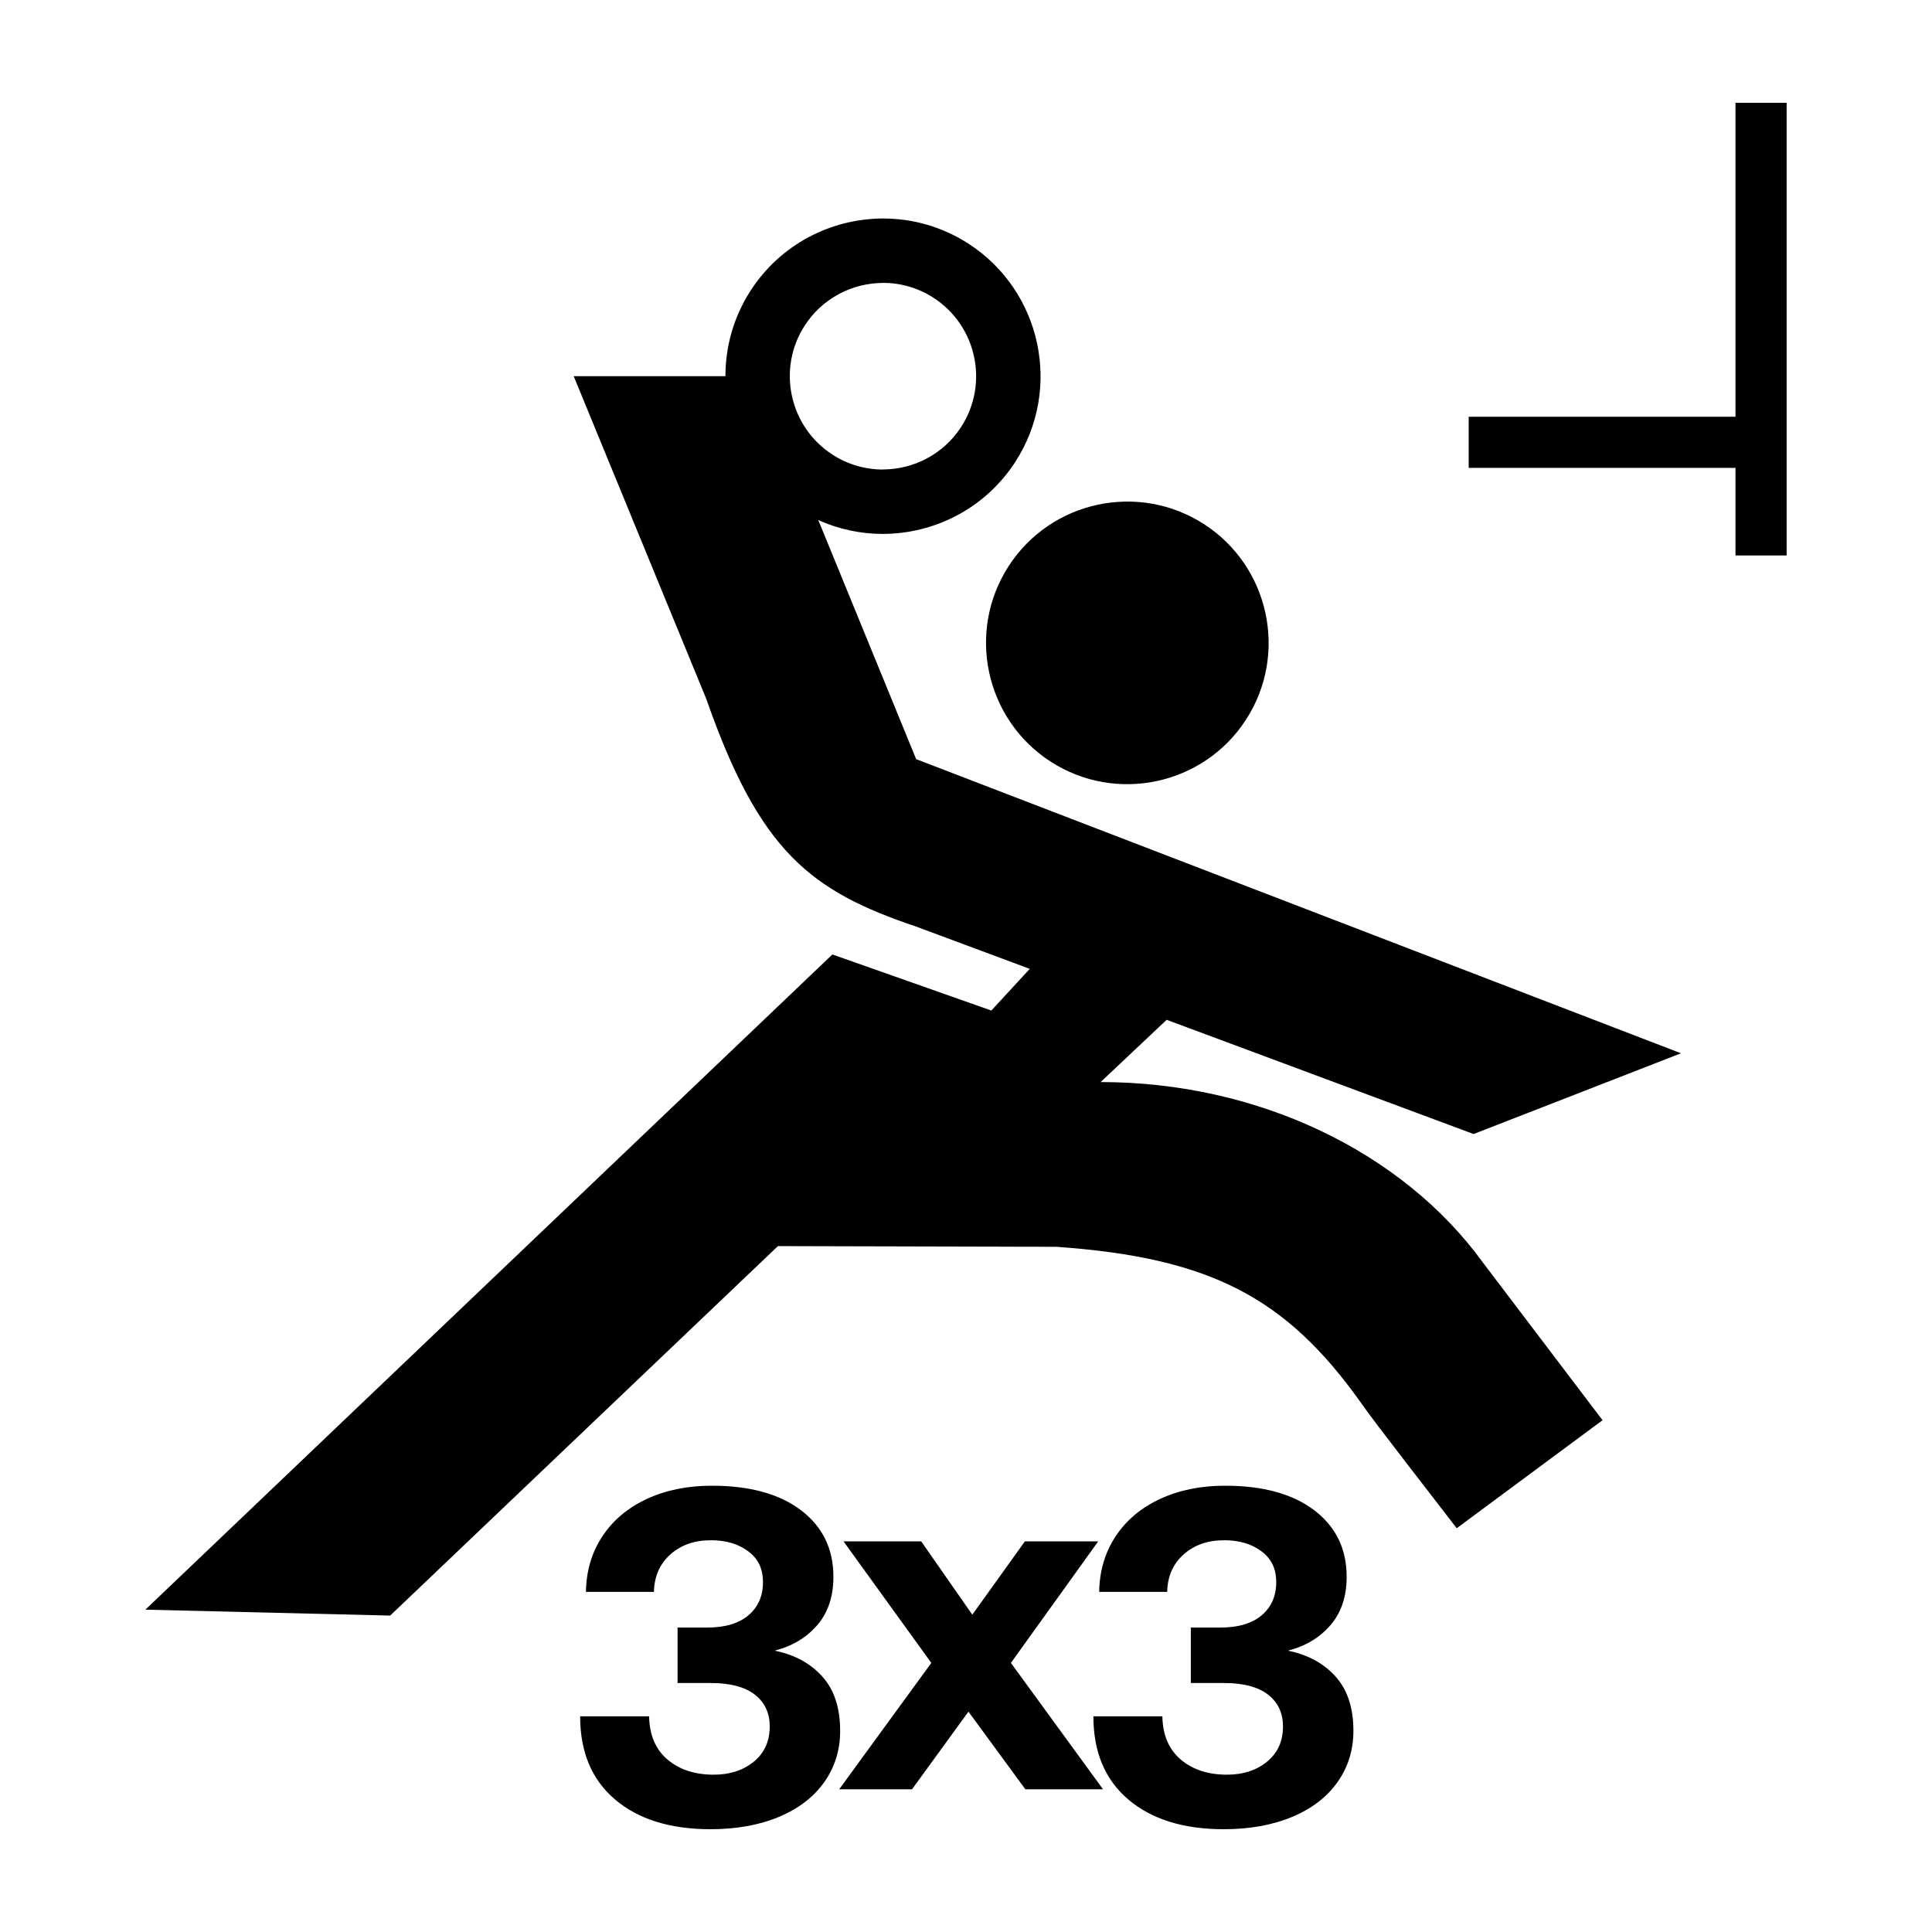 <?xml version="1.0" encoding="UTF-8"?>
<svg id="Layer_2" data-name="Layer 2" xmlns="http://www.w3.org/2000/svg" viewBox="0 0 1080 1080">
  <defs>
    <style>
      .cls-1 {
        fill: none;
      }

      .cls-1, .cls-2 {
        stroke-width: 0px;
      }
    </style>
  </defs>
  <g id="Basketball_3_3" data-name="Basketball 3×3">
    <rect class="cls-1" width="1080" height="1080"/>
    <g>
      <g>
        <polygon class="cls-2" points="970.15 57.47 970.15 232.96 821.01 232.96 821.01 261.55 970.15 261.55 970.15 310.51 998.74 310.51 998.74 57.47 970.15 57.47"/>
        <path class="cls-2" d="M587.32,425.75c36.6,23.64,85.61,13.09,109.24-23.51,23.64-36.6,13.09-85.61-23.51-109.24-36.6-23.64-85.61-13.09-109.24,23.51-23.64,36.6-13.09,85.61,23.51,109.25Z"/>
      </g>
      <path class="cls-2" d="M615.23,604.9l36.94-34.82,171.59,63.85,115.92-45.14-427.54-164.42-54.72-133.66c11.61,5.24,23.94,7.76,36.17,7.75,28.89-.07,57.2-14.29,74.01-40.32,26.38-40.85,14.61-95.55-26.24-121.94-14.78-9.54-31.36-14.07-47.76-14.06-28.89.07-57.2,14.29-74.01,40.32-9.56,14.8-14.08,31.41-14.06,47.84h-84.82l74.14,180.47c29.76,85.18,58.15,107.29,117.29,127.2l63.5,23.63-21.47,23.3-88.85-31.35L81.26,899.81l136.85,3.31,216.76-206.54,155.6.39c85.47,6,128.19,27.85,170.36,87.26,4.92,6.93,4.67,6.86,53.48,70.06l81.52-60.38-66.71-87.93c-45.52-62.8-126.85-101.1-213.9-101.1ZM449.84,182c9.94-15.39,26.67-23.79,43.75-23.84v-.04c9.69,0,19.49,2.69,28.22,8.33,24.17,15.61,31.13,47.97,15.52,72.14-9.94,15.39-26.67,23.79-43.75,23.84v.04c-9.69,0-19.49-2.69-28.22-8.33-24.17-15.61-31.13-47.97-15.52-72.14Z"/>
      <g>
        <path class="cls-2" d="M459.54,937.05c6.74,7.37,10.11,17.53,10.11,30.47,0,10.79-2.97,20.36-8.9,28.72-5.93,8.36-14.38,14.83-25.35,19.42-10.97,4.58-23.73,6.88-38.29,6.88-22.47,0-40.22-5.53-53.26-16.58-13.04-11.06-19.55-26.56-19.55-46.52h38.56c.18,10.43,3.59,18.47,10.25,24.13,6.65,5.66,15.28,8.49,25.89,8.49,8.99,0,16.45-2.43,22.38-7.28,5.93-4.85,8.9-11.41,8.9-19.69,0-7.55-2.79-13.48-8.36-17.8-5.57-4.31-13.75-6.47-24.54-6.47h-18.61v-31.01h16.45c10.07,0,17.8-2.29,23.19-6.88,5.39-4.58,8.09-10.74,8.09-18.47s-2.74-13.12-8.22-17.26c-5.49-4.13-12.45-6.2-20.9-6.2-9.17,0-16.72,2.65-22.65,7.95-5.93,5.3-8.99,12.27-9.17,20.9h-38.02c.18-11.68,3.24-22.02,9.17-31.01,5.93-8.99,14.2-15.95,24.81-20.9,10.6-4.94,22.74-7.42,36.4-7.42,21.21,0,37.84,4.58,49.89,13.75,12.04,9.17,18.07,21.57,18.07,37.21,0,10.97-3.01,19.95-9.03,26.97-6.03,7.01-13.98,11.78-23.86,14.29,10.96,2.16,19.82,6.92,26.56,14.29Z"/>
        <path class="cls-2" d="M469.11,1000.23l51.5-70.65-49.08-67.95h43.42l28.58,40.99,29.39-40.99h40.99l-48.81,67.95,51.5,70.65h-43.41l-31.82-43.41-31.55,43.41h-40.72Z"/>
        <path class="cls-2" d="M746.45,937.05c6.74,7.37,10.11,17.53,10.11,30.47,0,10.79-2.97,20.36-8.9,28.72-5.93,8.36-14.38,14.83-25.35,19.42-10.97,4.58-23.73,6.88-38.29,6.88-22.47,0-40.22-5.53-53.26-16.58-13.04-11.06-19.55-26.56-19.55-46.52h38.56c.18,10.43,3.59,18.47,10.25,24.13,6.65,5.66,15.28,8.49,25.89,8.49,8.99,0,16.45-2.43,22.38-7.28,5.93-4.85,8.9-11.41,8.9-19.69,0-7.55-2.79-13.48-8.36-17.8-5.57-4.31-13.75-6.47-24.54-6.47h-18.61v-31.01h16.45c10.07,0,17.8-2.29,23.19-6.88,5.39-4.58,8.09-10.74,8.09-18.47s-2.74-13.12-8.22-17.26c-5.49-4.13-12.45-6.2-20.9-6.2-9.17,0-16.72,2.65-22.65,7.95-5.93,5.3-8.99,12.27-9.17,20.9h-38.02c.18-11.68,3.24-22.02,9.17-31.01,5.93-8.99,14.2-15.95,24.81-20.9,10.6-4.94,22.74-7.42,36.4-7.42,21.21,0,37.84,4.58,49.89,13.75,12.04,9.17,18.07,21.57,18.07,37.21,0,10.97-3.01,19.95-9.03,26.97-6.03,7.01-13.98,11.78-23.86,14.29,10.96,2.16,19.82,6.92,26.56,14.29Z"/>
      </g>
    </g>
  </g>
</svg>